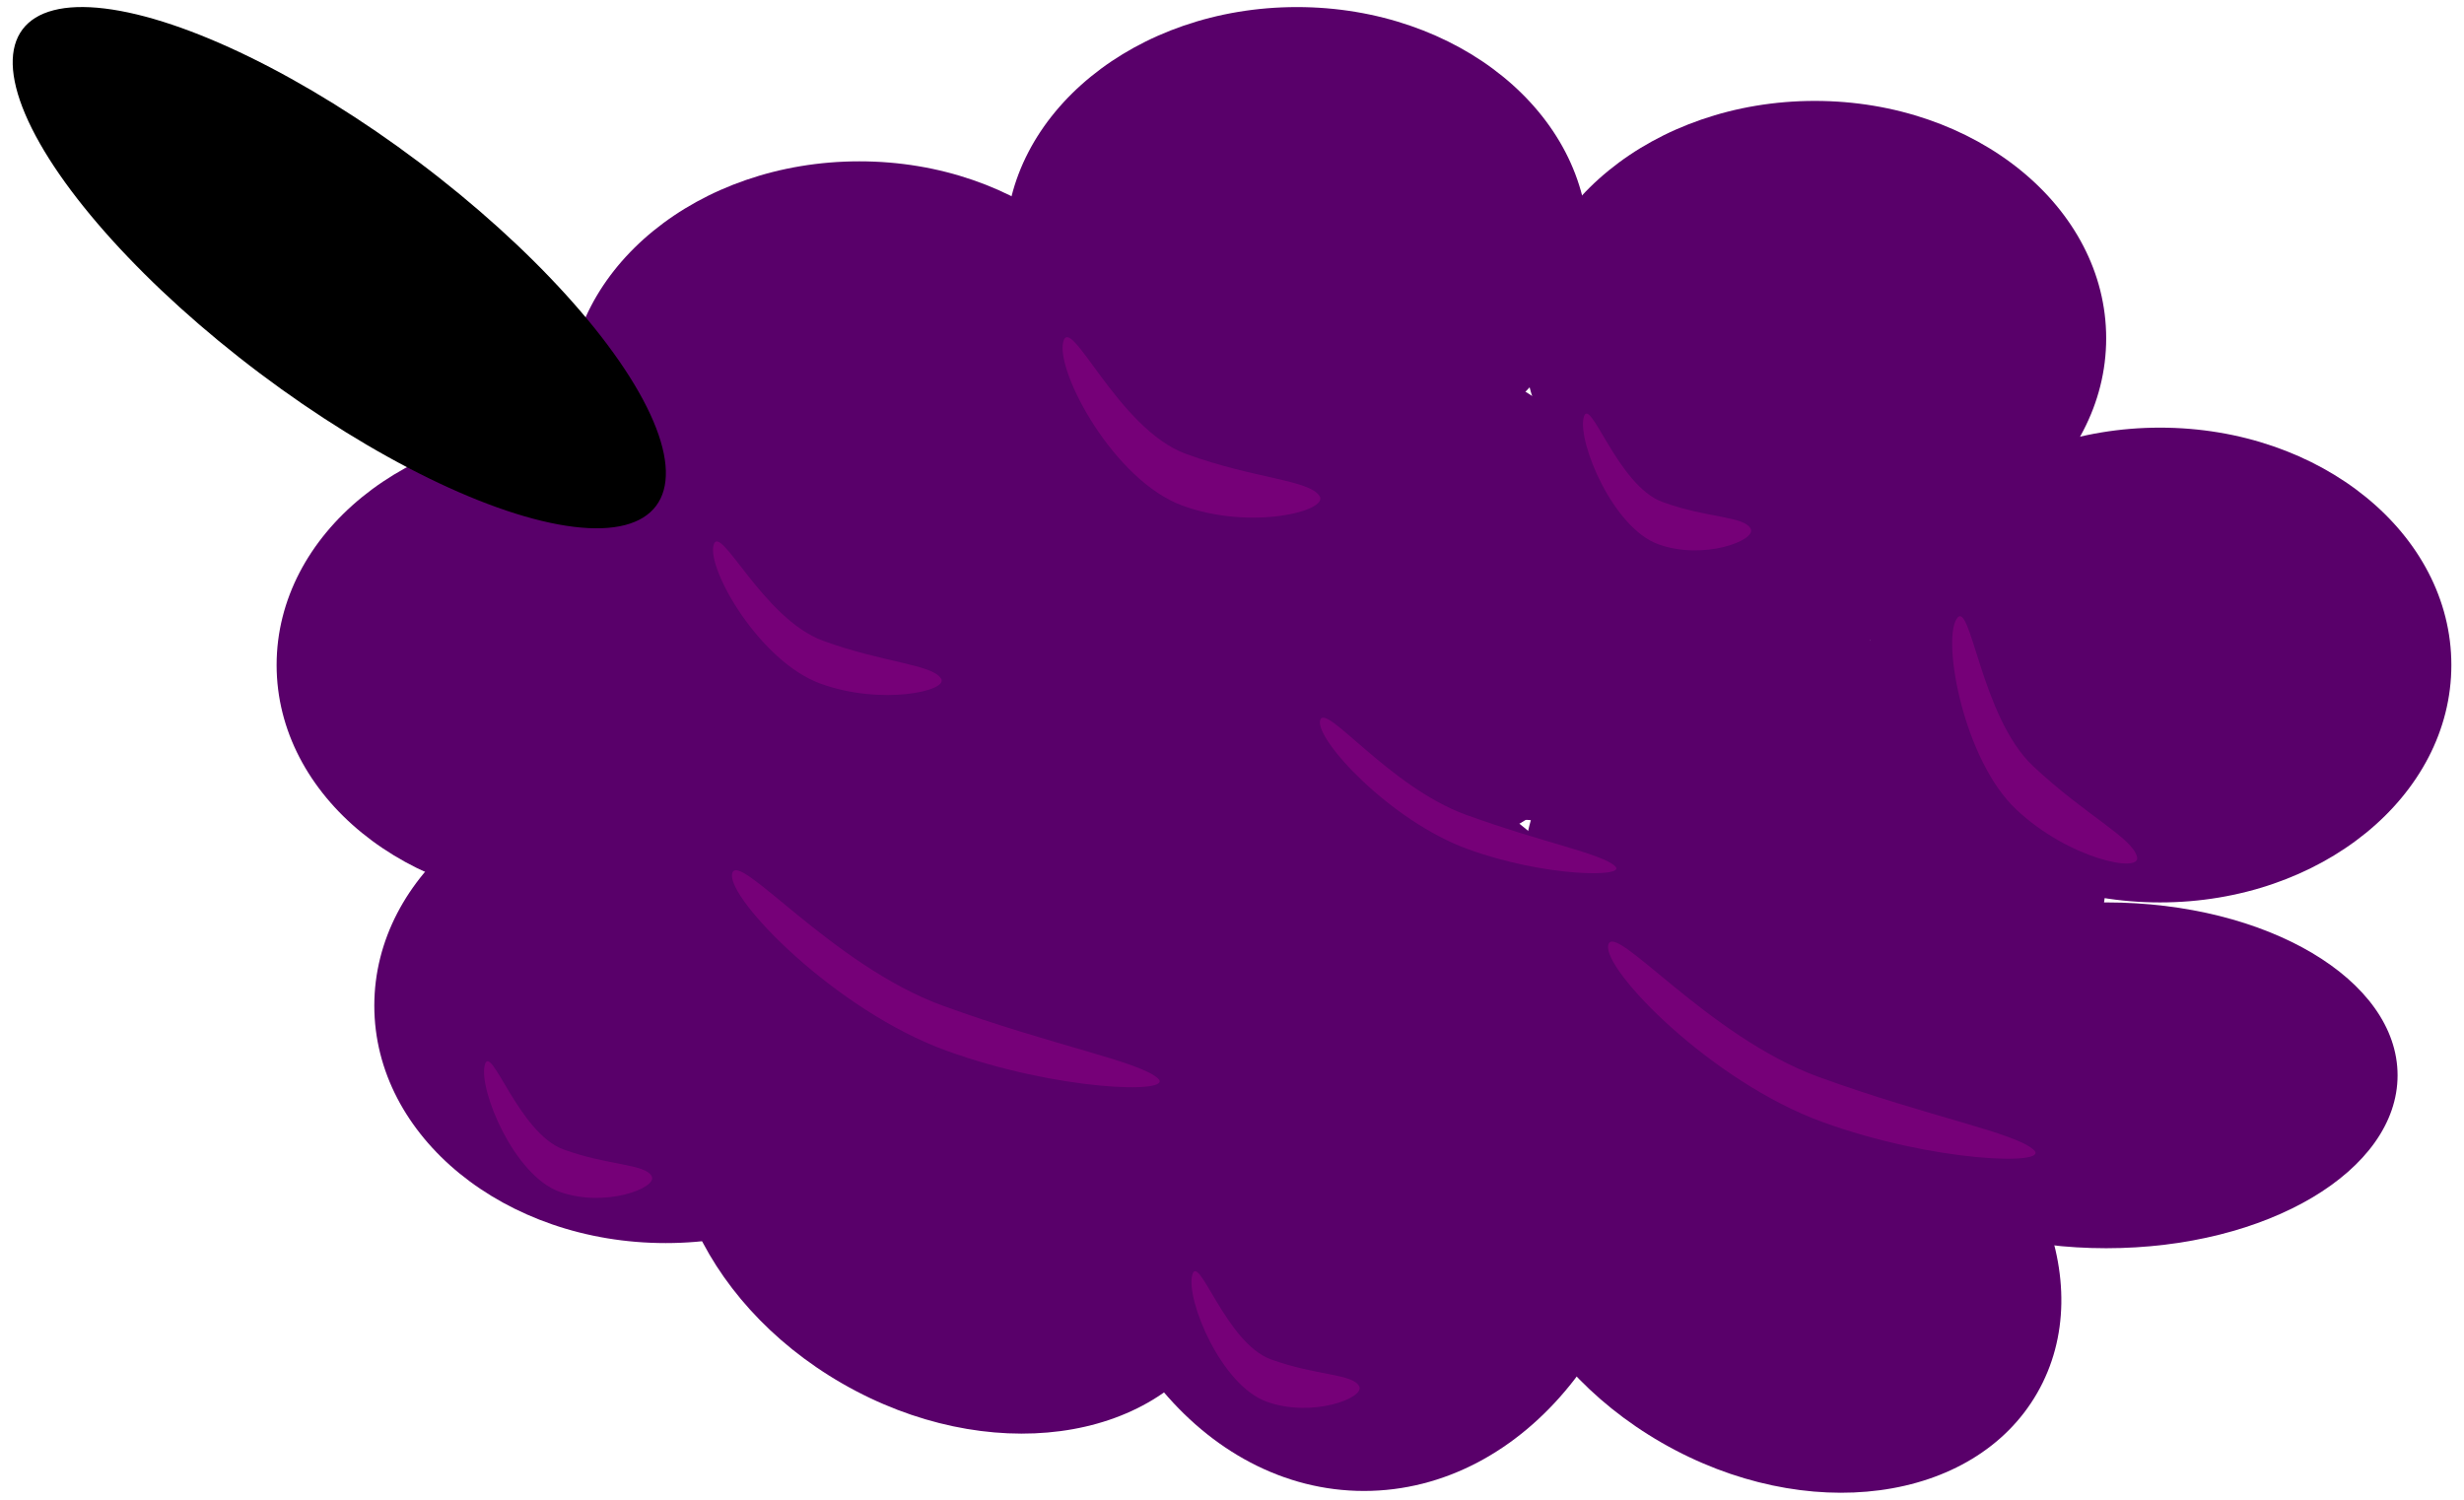 <svg id="Layer_1" data-name="Layer 1" xmlns="http://www.w3.org/2000/svg" width="115" height="70" viewBox="0 0 115 70"><defs><style>.cls-1{fill:#59006a;}.cls-2{fill:#940087;opacity:0.5;}</style></defs><title>vindruer</title><ellipse class="cls-1" cx="26.51" cy="31.04" rx="13.6" ry="11.08"/><ellipse class="cls-1" cx="100.81" cy="31.04" rx="13.6" ry="11.08"/><ellipse class="cls-1" cx="84.7" cy="15.79" rx="13.6" ry="11.08"/><ellipse class="cls-1" cx="60.53" cy="11.41" rx="13.6" ry="11.08"/><ellipse class="cls-1" cx="82.91" cy="58.02" rx="10.74" ry="14.03" transform="translate(-8.69 101.03) rotate(-60.13)"/><ellipse class="cls-1" cx="77.81" cy="28.28" rx="13.4" ry="7.86" transform="translate(-2.13 49.82) rotate(-35.05)"/><ellipse class="cls-1" cx="84.7" cy="40.78" rx="13.6" ry="11.08"/><ellipse class="cls-1" cx="63.66" cy="52.72" rx="13.6" ry="16.87"/><ellipse class="cls-1" cx="62.1" cy="28.28" rx="15.17" ry="12.49"/><ellipse class="cls-1" cx="44.67" cy="55.27" rx="10.74" ry="14.03" transform="translate(-25.5 66.48) rotate(-60.13)"/><ellipse class="cls-1" cx="44.67" cy="35.85" rx="9.79" ry="15.4" transform="translate(-12.34 30.29) rotate(-33.18)"/><ellipse class="cls-1" cx="31.07" cy="46.94" rx="13.6" ry="11.08"/><ellipse class="cls-1" cx="40.11" cy="18.61" rx="13.6" ry="11.08"/><ellipse class="cls-1" cx="98.3" cy="50.19" rx="13.6" ry="8.07"/><ellipse cx="15.83" cy="12.5" rx="6.17" ry="18.5" transform="translate(-3.67 17.63) rotate(-53.05)"/><path class="cls-2" d="M54.05,50.34c.78.73-4.7.58-9.88-1.3s-10.25-7.1-10-8.26,4.66,4.28,9.83,6.16S53.17,49.53,54.05,50.34Z"/><path class="cls-2" d="M43.92,31.67c.38.58-2.79,1.27-5.62.24s-5.28-5.29-5-6.45,2.29,3.42,5.12,4.45S43.49,31,43.92,31.67Z"/><path class="cls-2" d="M61.59,23.16c.42.69-3.2,1.61-6.4.44s-5.9-6.22-5.57-7.63,2.55,4.06,5.74,5.22S61.11,22.39,61.59,23.16Z"/><path class="cls-2" d="M94.93,53.68c.78.73-4.69.57-9.87-1.31s-10.26-7.1-10-8.26,4.65,4.28,9.83,6.16S94.06,52.86,94.93,53.68Z"/><path class="cls-2" d="M63.44,64.71c.26.54-2.21,1.48-4.33.71s-3.75-4.73-3.47-5.89,1.56,3.15,3.68,3.92S63.14,64.11,63.44,64.71Z"/><path class="cls-2" d="M81.71,24.69c.26.53-2.21,1.48-4.32.71s-3.75-4.74-3.48-5.9,1.57,3.16,3.68,3.93S81.42,24.08,81.71,24.69Z"/><path class="cls-2" d="M75.39,40.44c.54.52-3.29.5-6.89-.81s-7.1-5.09-6.89-6,3.21,3.09,6.81,4.4S74.78,39.84,75.39,40.44Z"/><path class="cls-2" d="M99.74,40c.19.77-3.19.09-5.64-2.22s-3.45-7.8-2.79-8.88,1.12,4.55,3.58,6.86S99.53,39.1,99.74,40Z"/><path class="cls-2" d="M30.42,54.91c.26.54-2.21,1.48-4.32.71s-3.75-4.73-3.48-5.89,1.57,3.15,3.68,3.92S30.12,54.31,30.42,54.91Z"/></svg>
